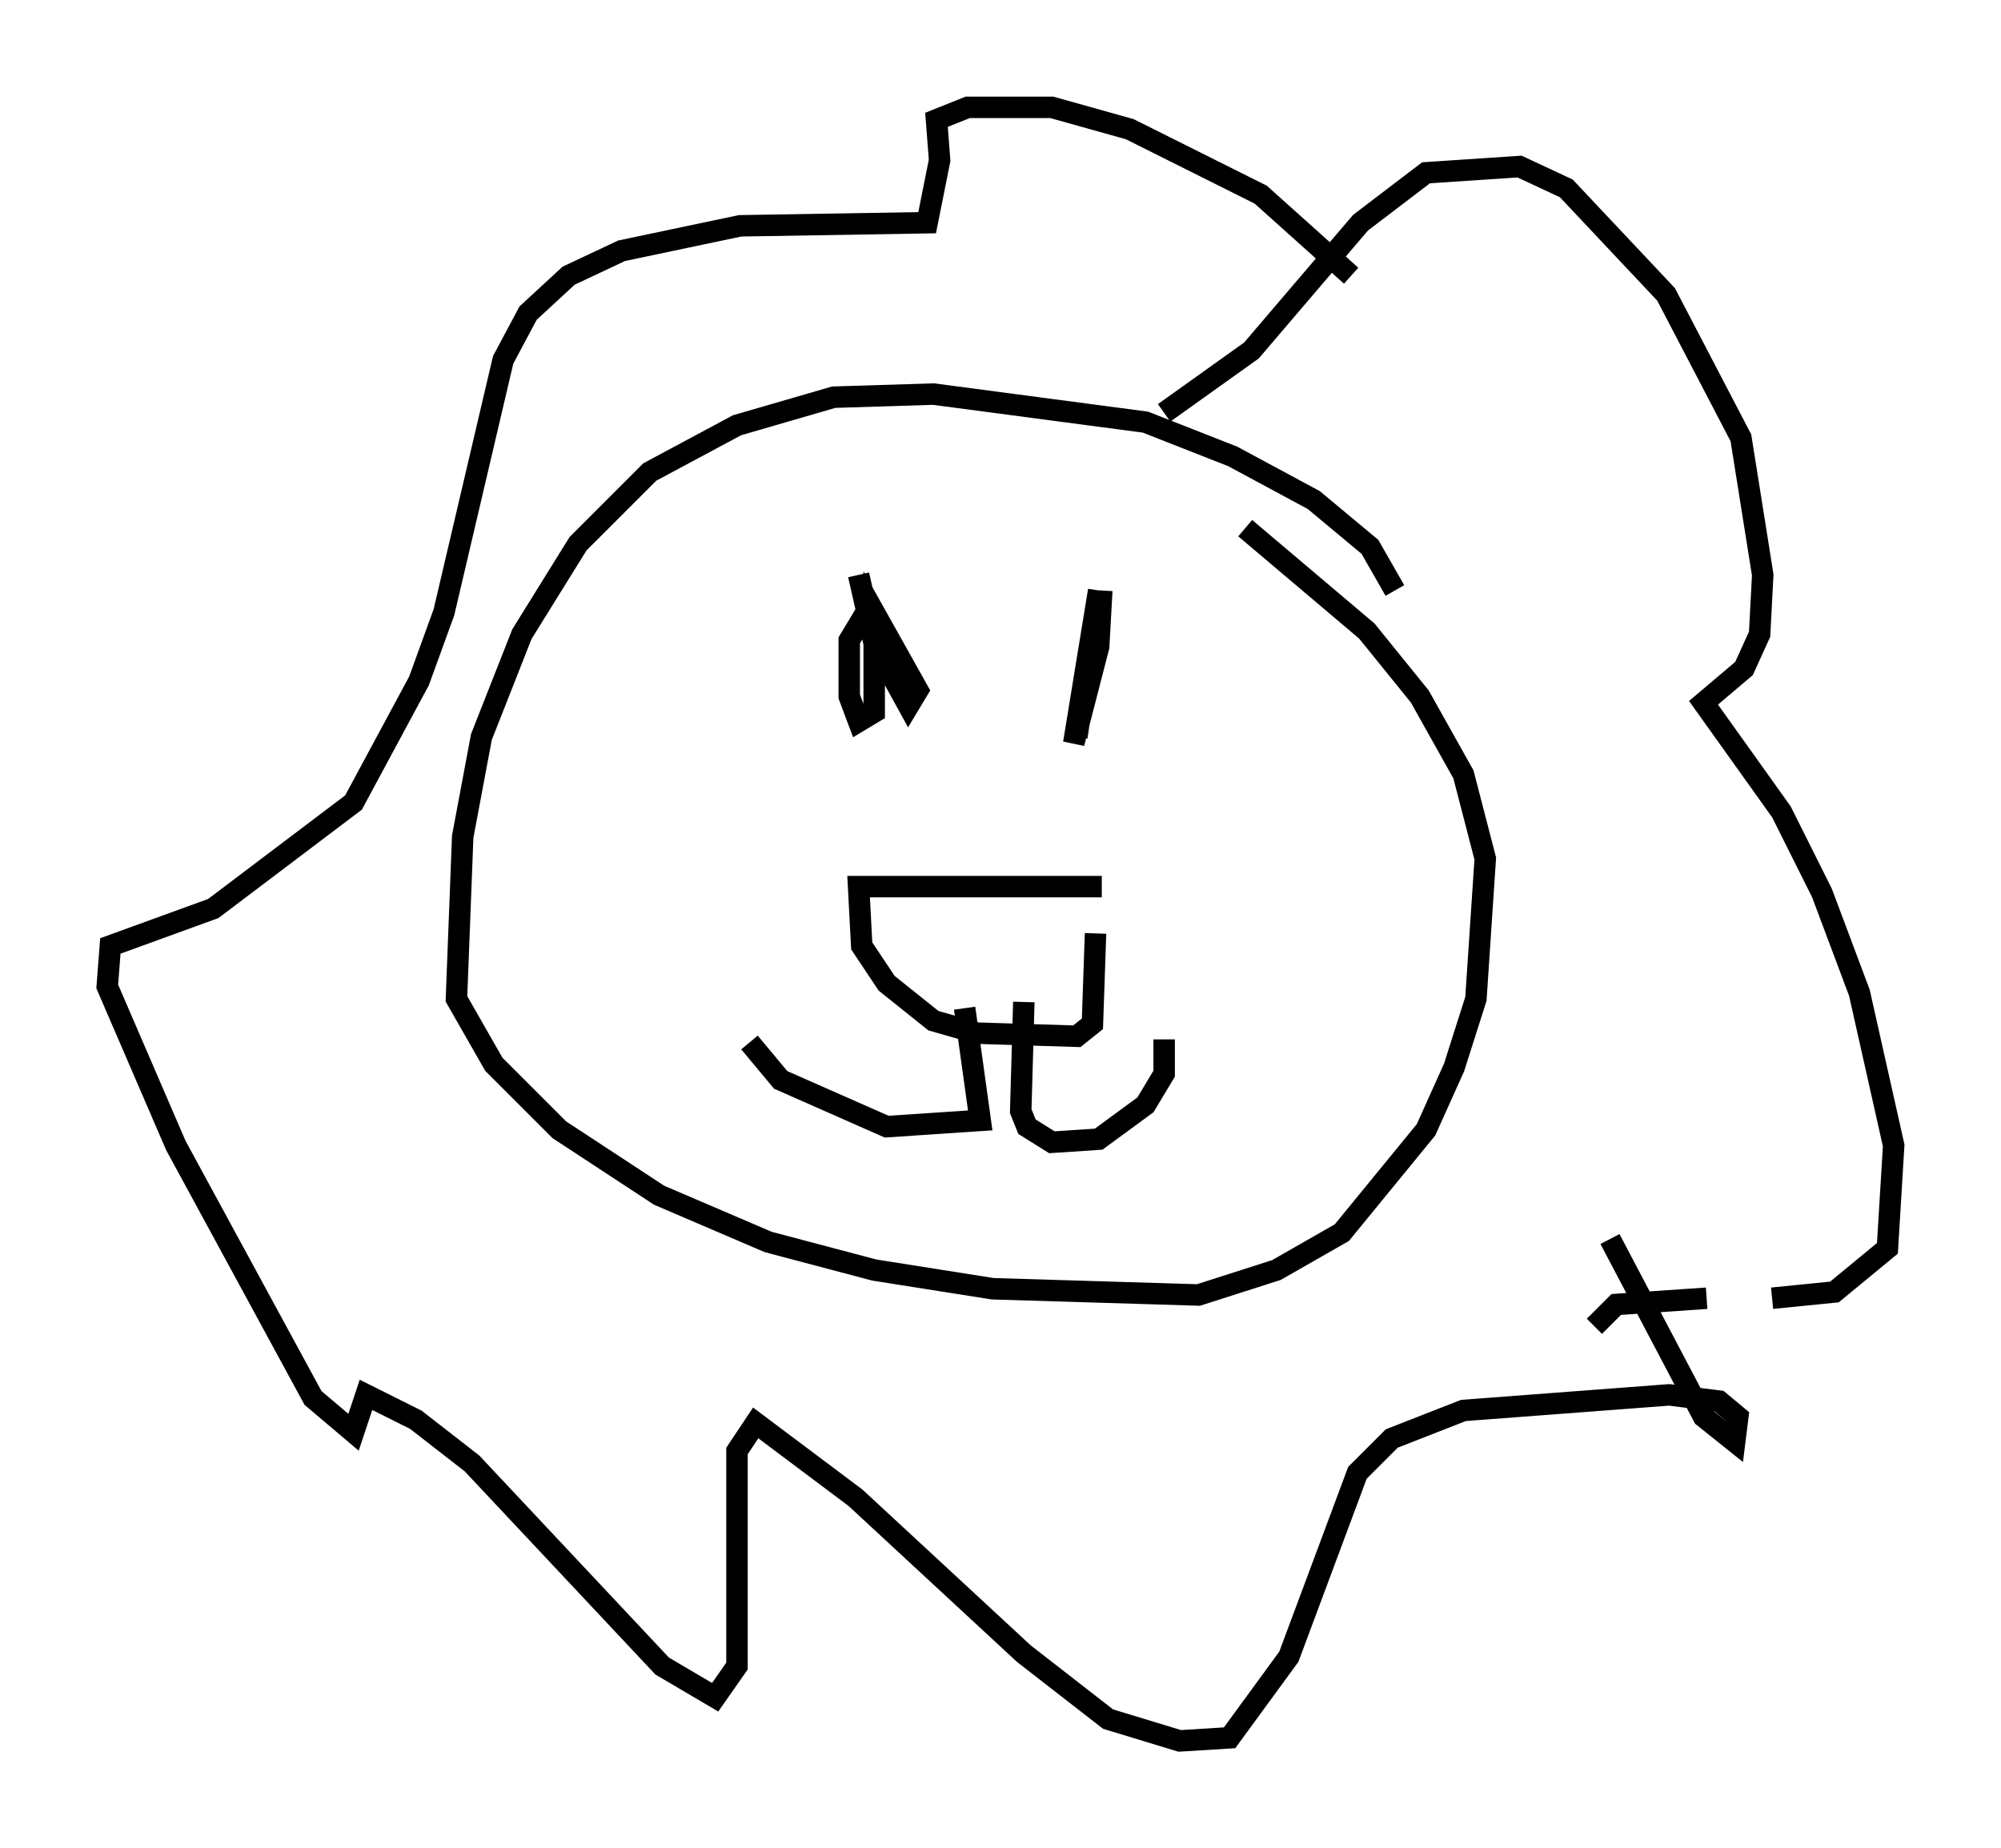 <?xml version="1.0" encoding="utf-8" ?>
<svg baseProfile="full" height="86.112" version="1.1" width="93.229" xmlns="http://www.w3.org/2000/svg" xmlns:ev="http://www.w3.org/2001/xml-events" xmlns:xlink="http://www.w3.org/1999/xlink"><defs /><rect fill="white" height="86.112" width="93.229" x="0" y="0" /><path d="M64.989, 32.888 m0.0, -5.374 l-1.162, -2.034 -2.615, -2.179 l-3.777, -2.034 -4.067, -1.598 l-9.877, -1.307 -4.648, 0.145 l-4.503, 1.307 -4.067, 2.179 l-3.341, 3.341 -2.615, 4.212 l-1.888, 4.793 -0.872, 4.648 l-0.291, 7.553 1.743, 3.05 l3.05, 3.05 4.648, 3.05 l5.084, 2.179 4.939, 1.307 l5.52, 0.872 9.587, 0.291 l3.631, -1.162 3.05, -1.743 l3.922, -4.793 1.307, -2.905 l1.017, -3.196 0.436, -6.536 l-1.017, -3.922 -2.034, -3.631 l-2.469, -3.05 -5.665, -4.793 m-6.682, 16.704 l-11.33, 0.0 0.145, 2.76 l1.162, 1.743 2.179, 1.743 l2.034, 0.581 4.648, 0.145 l0.726, -0.581 0.145, -4.212 m-3.341, 3.196 l-0.145, 5.084 0.291, 0.726 l1.162, 0.726 2.179, -0.145 l2.179, -1.598 0.872, -1.453 l0.0, -1.598 m-9.296, -1.453 l0.726, 5.229 -4.358, 0.291 l-4.939, -2.179 -1.453, -1.743 m5.084, -21.788 l0.726, 3.196 1.598, 2.905 l0.436, -0.726 -2.034, -3.631 l0.0, 4.648 -0.726, 0.436 l-0.436, -1.162 0.0, -2.615 l0.436, -0.726 0.291, 0.291 m11.039, -1.888 l-0.145, 2.615 -1.162, 4.503 l1.162, -7.117 -1.017, 6.827 m4.067, -15.106 l4.067, -2.905 5.084, -5.955 l3.05, -2.324 4.358, -0.291 l2.179, 1.017 4.648, 4.939 l3.486, 6.682 1.017, 6.391 l-0.145, 2.76 -0.726, 1.598 l-1.888, 1.598 3.631, 5.084 l1.888, 3.777 1.743, 4.648 l1.598, 7.117 -0.291, 4.793 l-2.469, 2.034 -2.905, 0.291 m-3.05, 0.0 l-4.212, 0.291 -1.017, 1.017 m0.726, -4.067 l4.358, 8.279 1.453, 1.162 l0.145, -1.162 -0.872, -0.726 l-2.324, -0.291 -9.587, 0.726 l-3.341, 1.307 -1.598, 1.598 l-3.196, 8.57 -2.76, 3.777 l-2.324, 0.145 -3.341, -1.017 l-3.922, -3.05 -7.844, -7.263 l-4.648, -3.486 -0.872, 1.307 l0.0, 10.022 -1.017, 1.453 l-2.469, -1.453 -8.86, -9.441 l-2.615, -2.034 -2.324, -1.162 l-0.581, 1.743 -1.888, -1.598 l-6.391, -11.765 -3.196, -7.408 l0.145, -1.888 4.793, -1.743 l6.536, -4.939 3.05, -5.665 l1.162, -3.196 2.76, -11.765 l1.162, -2.179 1.888, -1.743 l2.469, -1.162 5.52, -1.162 l8.715, -0.145 0.581, -2.905 l-0.145, -1.888 1.453, -0.581 l3.922, 0.0 3.631, 1.017 l6.101, 3.05 4.212, 3.777 " fill="none" stroke="black" stroke-width="1" /></svg>